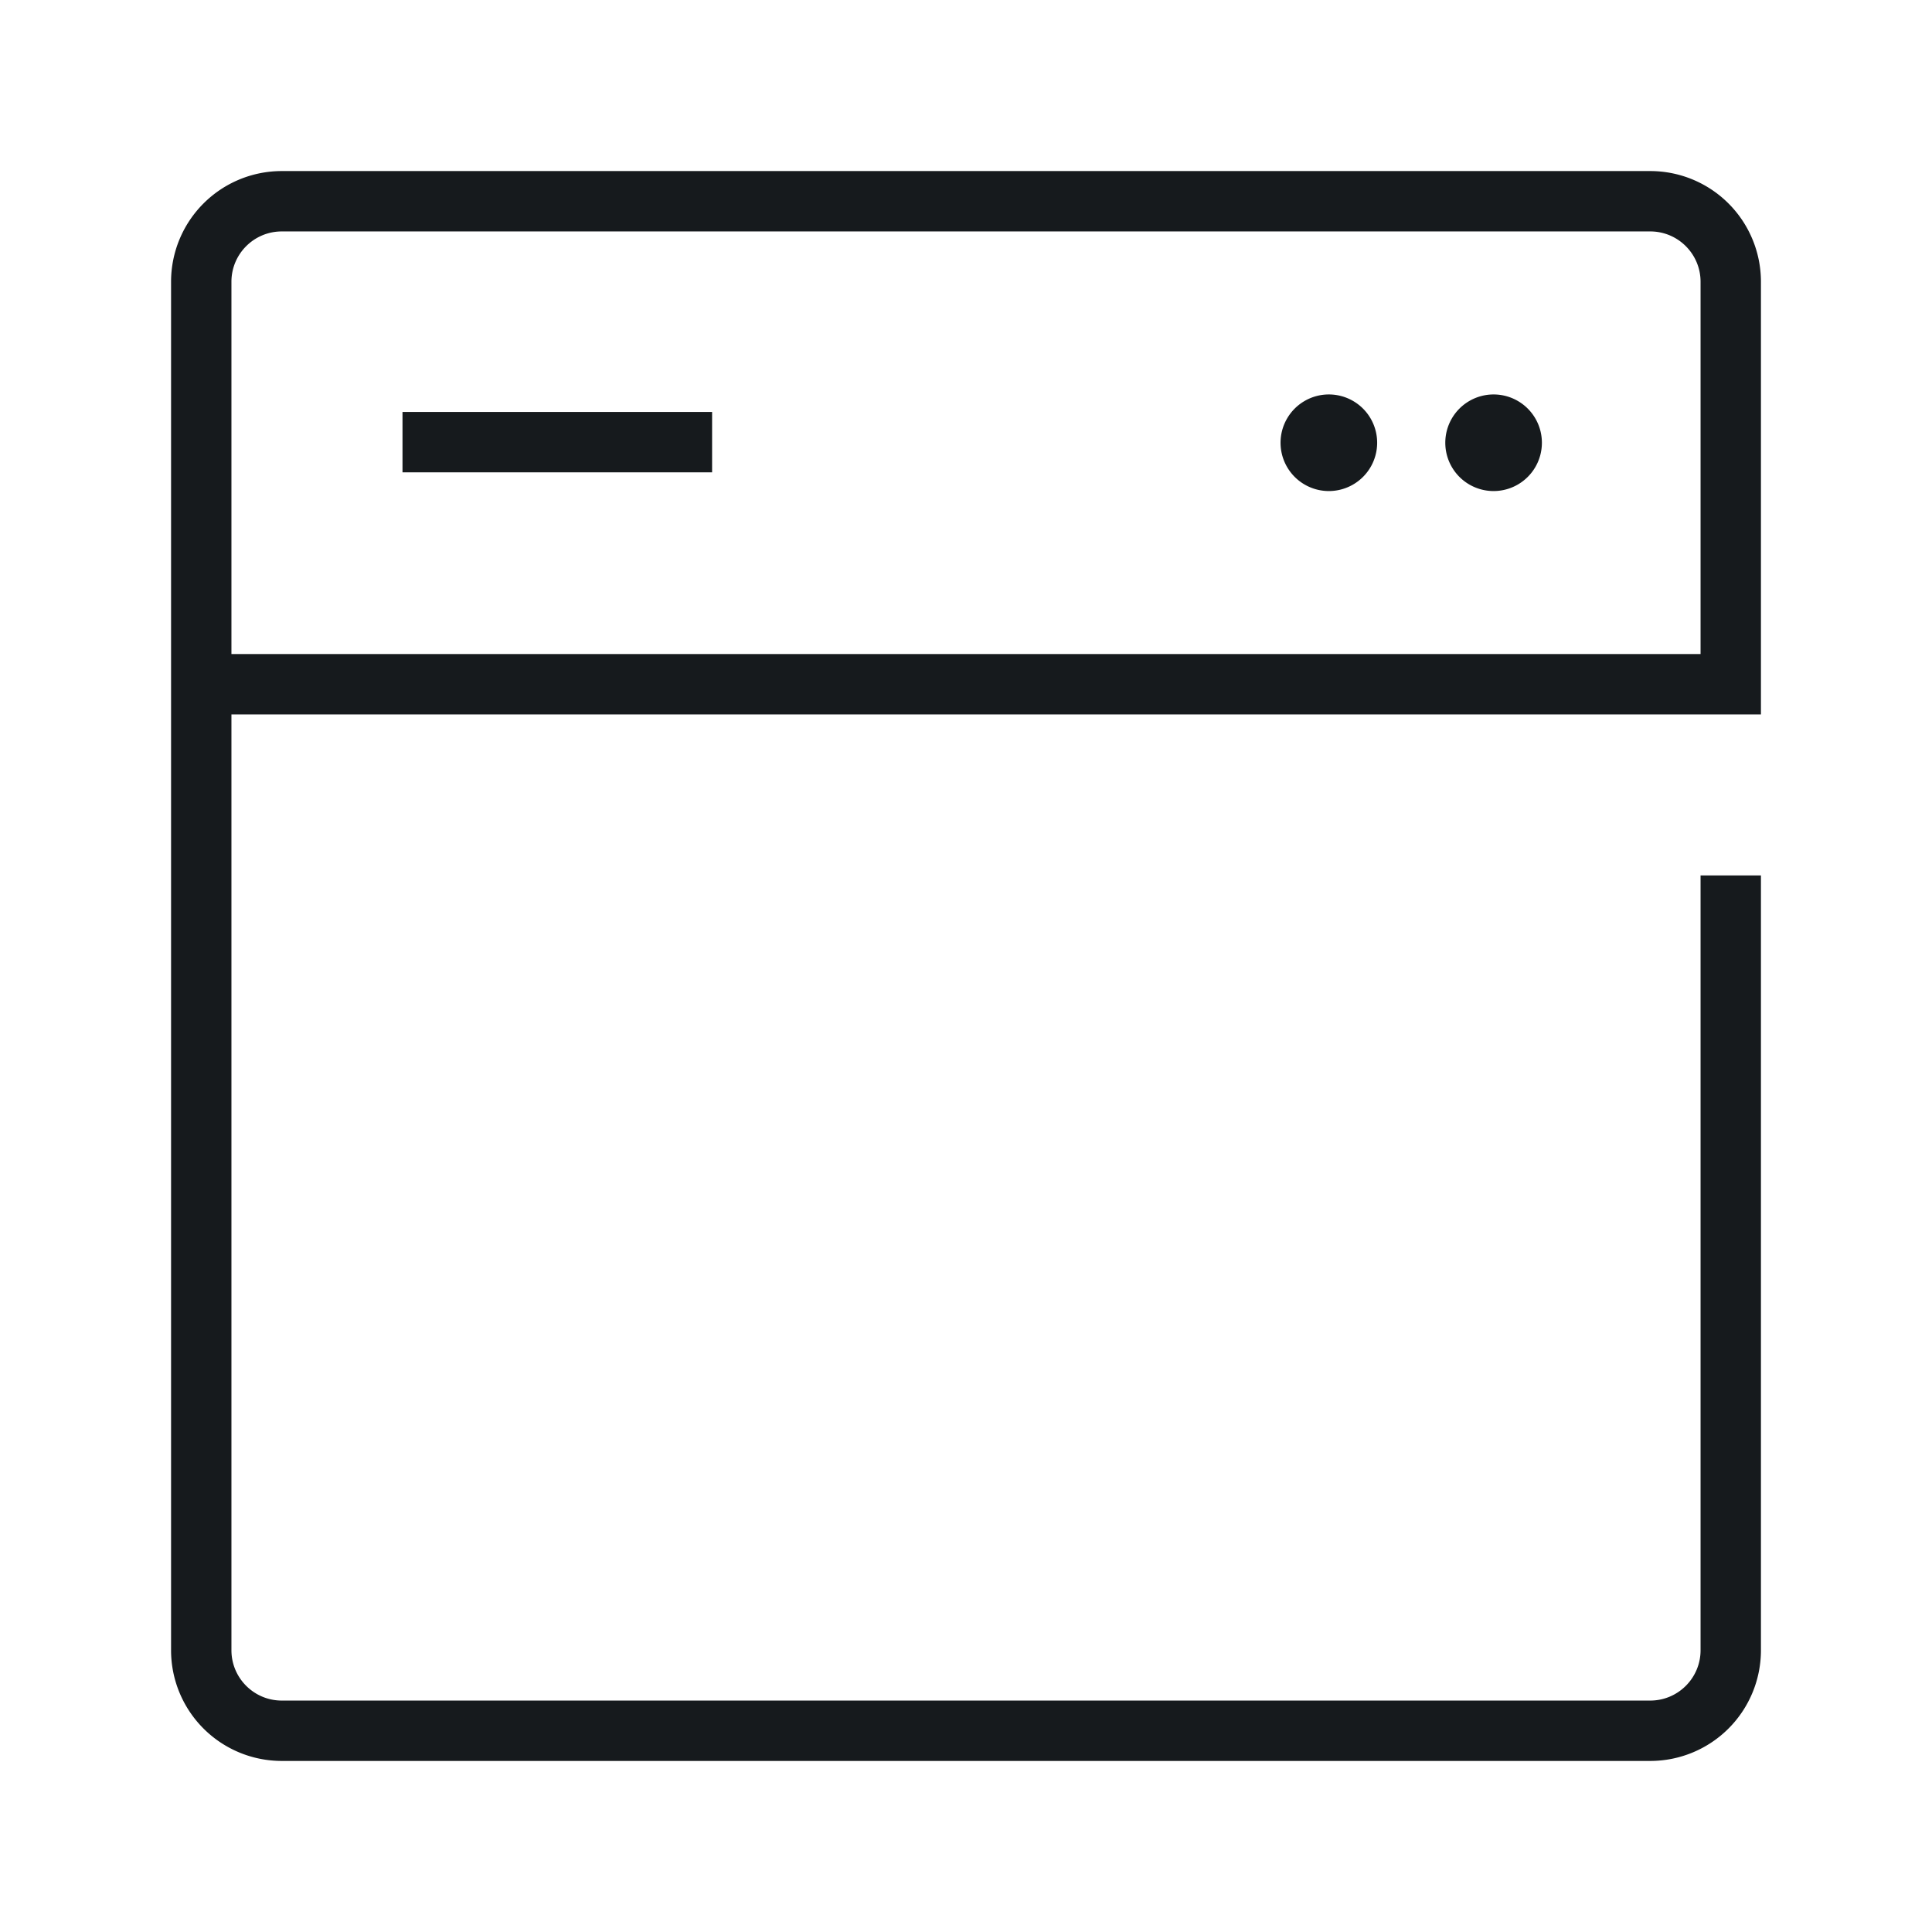 <svg xmlns="http://www.w3.org/2000/svg" width="48" height="48" viewBox="0 0 48 48">
    <defs>
        <linearGradient id="a" x1="0%" y1="40.644%" y2="59.356%">
            <stop offset="0%" stop-color="#60F"/>
            <stop offset="100%" stop-color="#95E"/>
        </linearGradient>
    </defs>
    <g fill="none" fill-rule="evenodd">
        <path fill="#161a1d" d="M43.75 17.75h-38V41c0 .69.56 1.25 1.25 1.25h34c.69 0 1.25-.56 1.25-1.25V21.75h1.5V41A2.75 2.75 0 0 1 41 43.75H7A2.75 2.75 0 0 1 4.25 41V7A2.75 2.75 0 0 1 7 4.25h34A2.75 2.75 0 0 1 43.75 7v10.75zm-1.5-1.5V7c0-.69-.56-1.25-1.25-1.25H7c-.69 0-1.25.56-1.25 1.25v9.25h36.5zm-24.558-6.015v1.5H10v-1.5h7.692zM37.108 12.2a1.2 1.2 0 1 1 0-2.4 1.2 1.2 0 0 1 0 2.4zm-4.093 0a1.2 1.2 0 1 1 0-2.4 1.2 1.2 0 0 1 0 2.4z"/>
        <path fill="url(#linearColor)" d="M29.491 27.917l-1.407.52c-.83-2.247-3.3-3.461-5.505-2.718l-.479-1.421c2.98-1.005 6.282.617 7.391 3.619zm-7.703-.115l-1.414.5a4.492 4.492 0 1 0-4.236 5.99h15.725a4.492 4.492 0 1 0-1.497-8.729l-.5-1.414a5.992 5.992 0 1 1 1.998 11.643H16.138a5.992 5.992 0 1 1 5.65-7.99z"/>
    </g>
</svg>
